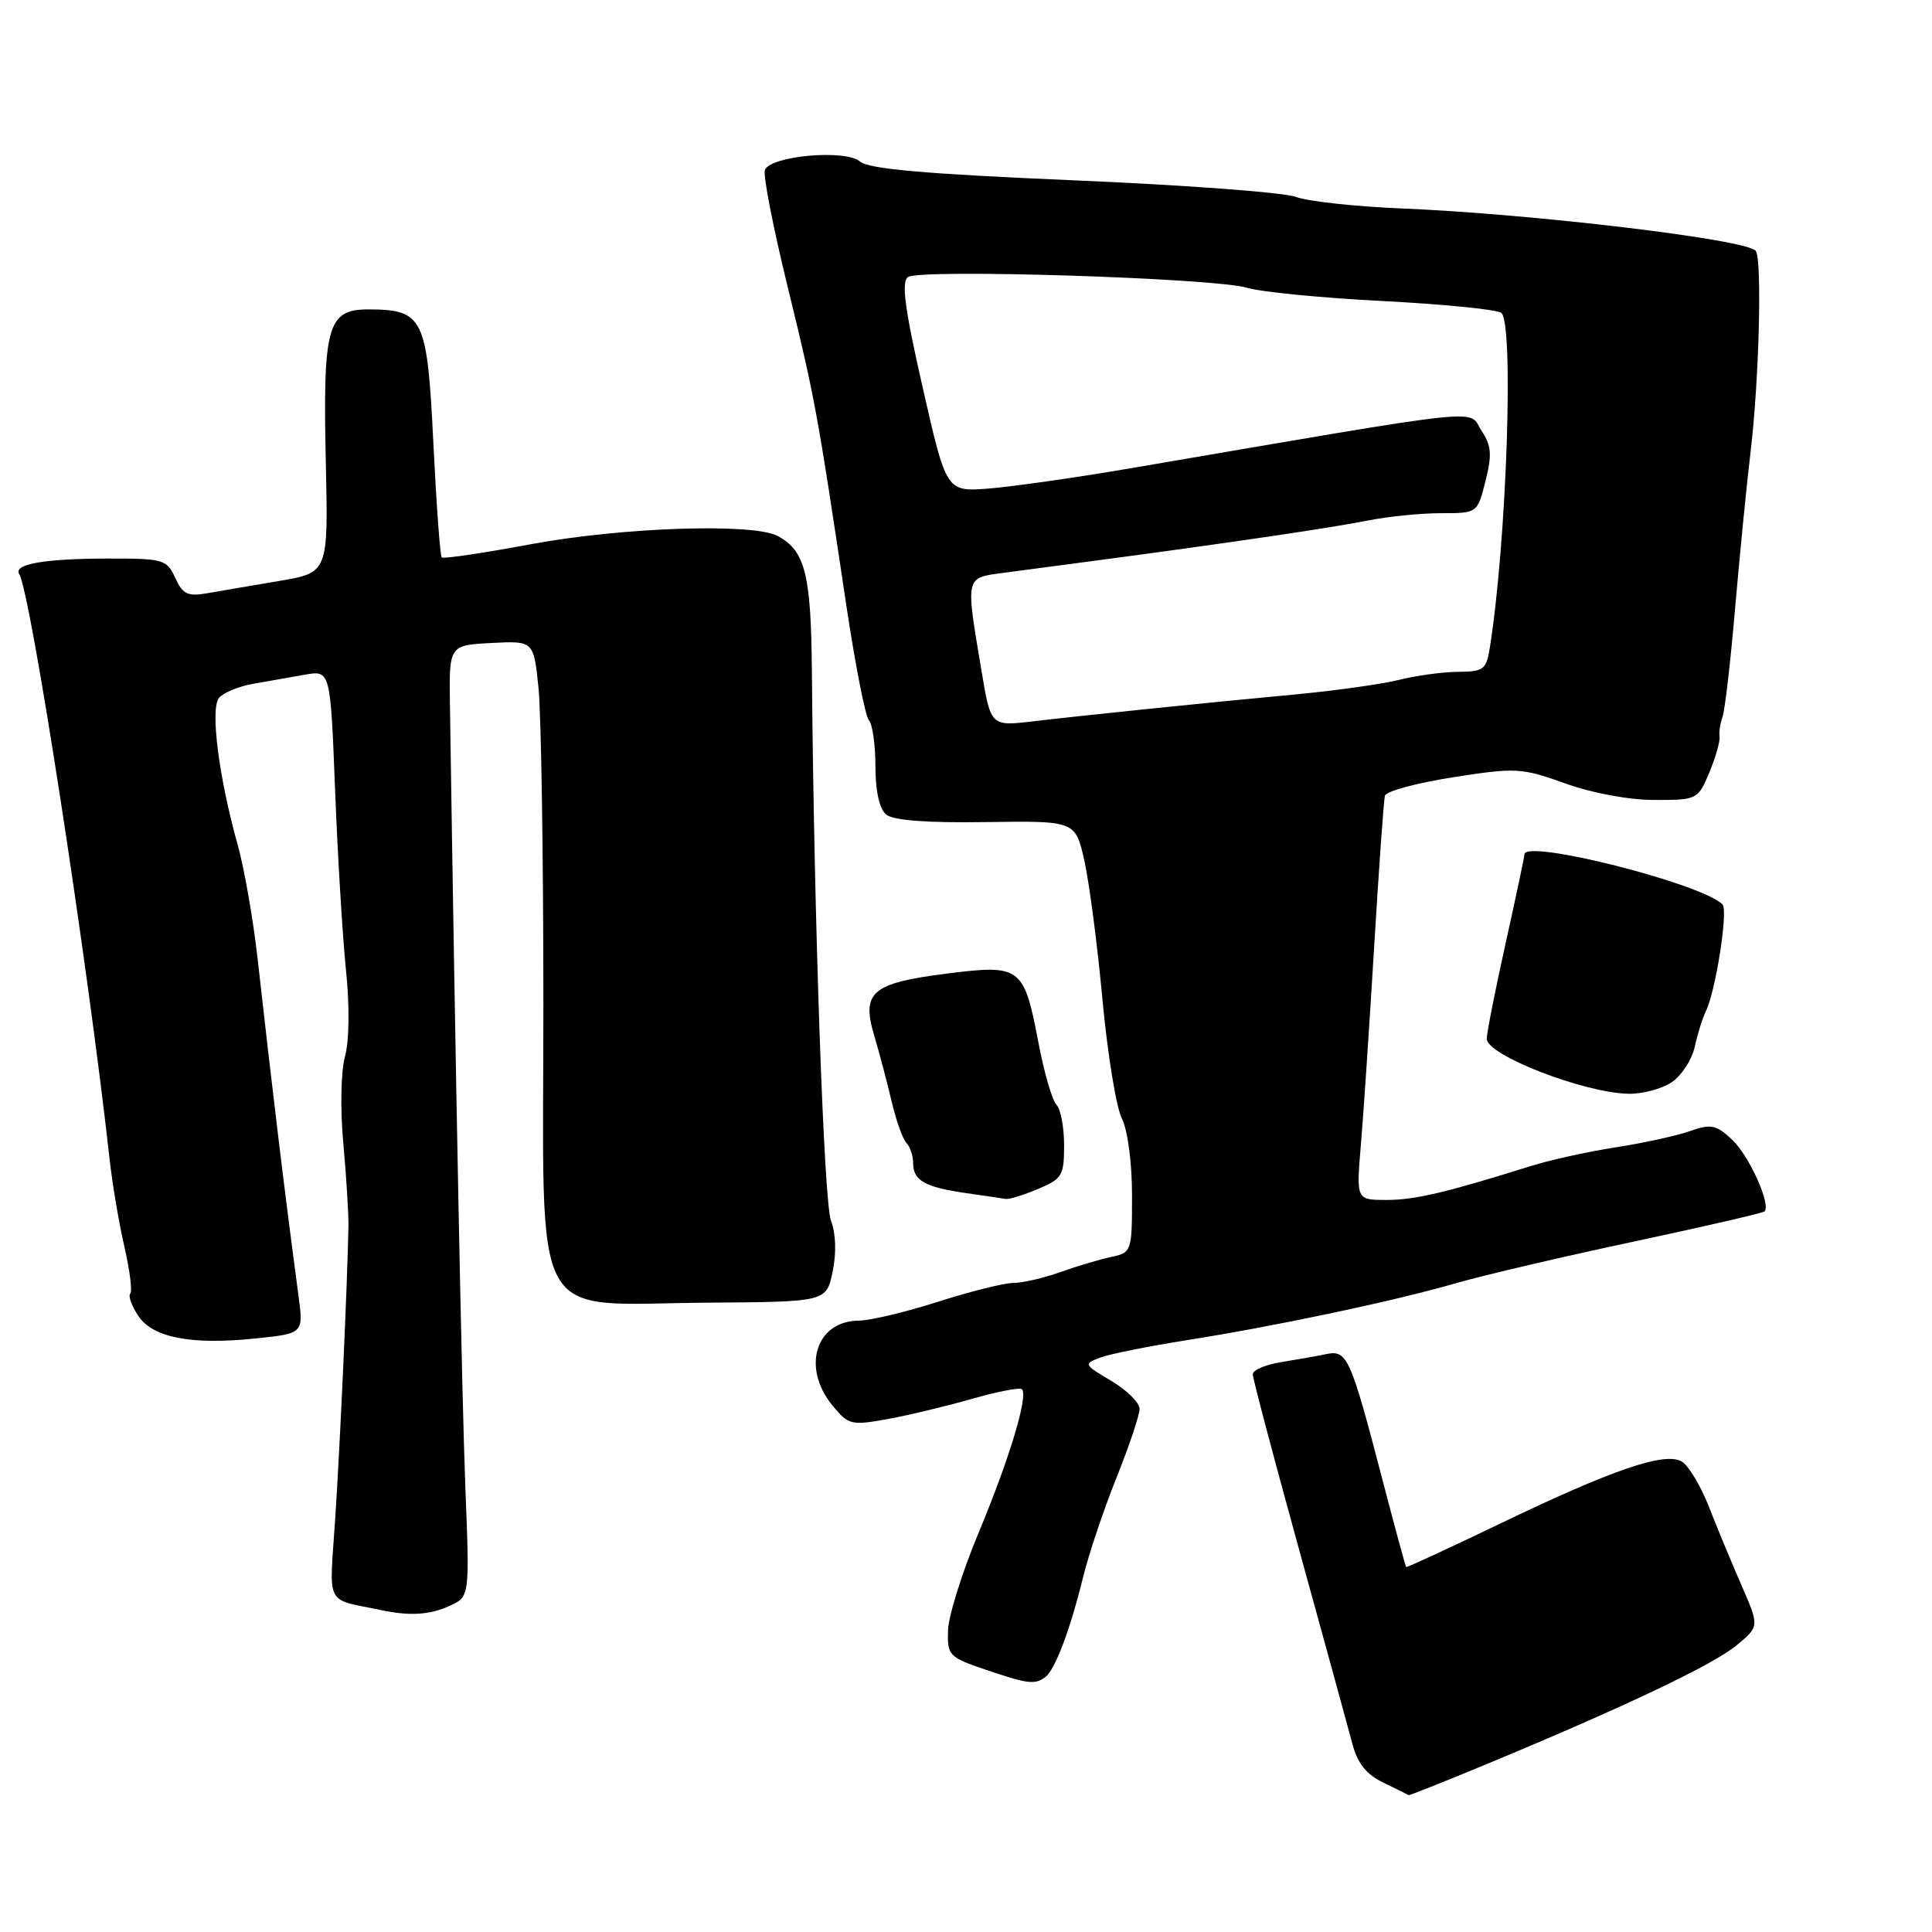 <?xml version="1.0" encoding="UTF-8" standalone="no"?>
<!DOCTYPE svg PUBLIC "-//W3C//DTD SVG 1.1//EN" "http://www.w3.org/Graphics/SVG/1.1/DTD/svg11.dtd" >
<svg xmlns="http://www.w3.org/2000/svg" xmlns:xlink="http://www.w3.org/1999/xlink" version="1.1" viewBox="0 0 256 256">
 <g >
 <path fill="currentColor"
d=" M 197.14 233.69 C 215.39 226.11 227.03 220.57 230.12 218.00 C 233.13 215.50 233.13 215.50 230.73 210.00 C 229.41 206.97 227.47 202.30 226.42 199.60 C 225.36 196.91 223.77 194.25 222.89 193.69 C 220.68 192.31 213.72 194.69 198.60 201.97 C 191.94 205.17 186.42 207.72 186.33 207.64 C 186.23 207.56 184.81 202.32 183.16 195.99 C 178.96 179.87 178.51 178.86 175.77 179.42 C 174.52 179.68 171.81 180.16 169.75 180.49 C 167.69 180.82 166.00 181.54 166.00 182.10 C 166.00 182.65 168.76 193.09 172.13 205.30 C 175.50 217.51 178.68 229.12 179.21 231.11 C 179.90 233.68 181.07 235.14 183.34 236.23 C 185.08 237.06 186.56 237.80 186.64 237.87 C 186.71 237.94 191.44 236.06 197.14 233.69 Z  M 138.50 222.23 C 139.79 221.29 141.80 215.97 143.51 209.00 C 144.25 205.97 146.24 200.05 147.93 195.83 C 149.62 191.62 151.00 187.50 151.00 186.68 C 151.00 185.87 149.31 184.20 147.25 182.97 C 143.60 180.81 143.56 180.73 145.81 179.88 C 147.08 179.41 152.25 178.37 157.31 177.57 C 169.21 175.69 184.79 172.39 193.00 170.01 C 196.57 168.98 207.13 166.51 216.47 164.52 C 225.80 162.53 233.60 160.73 233.81 160.52 C 234.70 159.63 231.76 153.12 229.53 151.03 C 227.40 149.03 226.74 148.89 223.89 149.89 C 222.11 150.51 217.69 151.47 214.08 152.03 C 210.46 152.59 205.47 153.69 203.00 154.46 C 191.63 158.02 187.49 159.00 183.74 159.00 C 179.71 159.00 179.71 159.00 180.32 151.75 C 180.66 147.76 181.45 135.95 182.08 125.50 C 182.71 115.05 183.35 106.02 183.51 105.43 C 183.67 104.84 187.74 103.74 192.56 102.99 C 200.89 101.69 201.60 101.73 207.41 103.81 C 210.99 105.10 215.86 106.00 219.24 106.00 C 224.89 106.00 224.99 105.95 226.50 102.35 C 227.33 100.35 227.94 98.21 227.85 97.60 C 227.76 97.00 227.94 95.83 228.24 95.00 C 228.55 94.17 229.31 87.65 229.92 80.50 C 230.54 73.35 231.46 64.02 231.97 59.77 C 233.08 50.52 233.50 34.61 232.66 33.26 C 231.74 31.76 203.10 28.33 185.50 27.61 C 179.45 27.36 173.25 26.67 171.71 26.09 C 170.18 25.50 156.91 24.51 142.21 23.89 C 122.54 23.05 115.09 22.39 113.95 21.40 C 112.05 19.75 102.07 20.64 101.35 22.53 C 101.09 23.20 102.46 30.22 104.40 38.13 C 107.98 52.76 108.31 54.58 112.11 80.00 C 113.30 87.97 114.66 94.93 115.14 95.45 C 115.61 95.97 116.00 98.73 116.00 101.58 C 116.00 104.83 116.53 107.19 117.42 107.93 C 118.36 108.71 122.82 109.05 130.67 108.93 C 142.50 108.76 142.50 108.76 143.69 114.07 C 144.34 117.00 145.42 125.26 146.08 132.44 C 146.75 139.62 147.90 146.72 148.65 148.20 C 149.43 149.75 150.00 154.10 150.00 158.43 C 150.00 165.84 149.95 165.97 147.25 166.55 C 145.74 166.87 142.68 167.78 140.47 168.57 C 138.25 169.36 135.45 170.00 134.25 170.00 C 133.06 170.00 128.57 171.12 124.29 172.49 C 120.00 173.86 115.29 174.98 113.82 174.99 C 108.11 175.01 106.17 181.18 110.30 186.23 C 112.42 188.81 112.80 188.90 117.52 188.05 C 120.26 187.56 125.30 186.35 128.71 185.38 C 132.13 184.40 135.15 183.81 135.41 184.08 C 136.28 184.95 133.76 193.28 129.71 203.00 C 127.52 208.22 125.69 214.07 125.62 216.00 C 125.51 219.34 125.73 219.58 130.50 221.21 C 136.18 223.14 137.10 223.26 138.50 222.23 Z  M 59.57 212.79 C 62.24 211.57 62.24 211.57 61.66 197.04 C 61.20 185.19 60.34 141.63 59.62 93.50 C 59.50 85.50 59.50 85.50 65.10 85.20 C 70.71 84.91 70.71 84.91 71.35 91.10 C 71.71 94.51 72.00 113.43 72.00 133.16 C 72.00 176.57 69.91 172.78 93.78 172.61 C 109.49 172.50 109.49 172.50 110.33 168.50 C 110.84 166.02 110.76 163.46 110.11 161.76 C 109.16 159.29 107.85 121.46 107.58 89.00 C 107.47 76.06 106.70 72.98 103.04 71.02 C 99.78 69.28 82.43 69.86 70.30 72.12 C 64.04 73.29 58.74 74.07 58.53 73.86 C 58.32 73.65 57.82 66.82 57.42 58.69 C 56.61 42.03 56.11 41.00 48.75 41.00 C 43.39 41.00 42.77 43.25 43.17 61.19 C 43.50 75.88 43.50 75.88 37.00 76.98 C 33.42 77.58 29.13 78.32 27.44 78.61 C 24.87 79.06 24.20 78.74 23.22 76.57 C 22.10 74.13 21.66 74.00 14.27 74.01 C 5.80 74.03 1.73 74.75 2.55 76.08 C 4.07 78.54 11.59 127.22 14.51 153.50 C 14.87 156.80 15.76 162.06 16.48 165.19 C 17.20 168.31 17.55 171.11 17.26 171.41 C 16.97 171.70 17.43 173.01 18.30 174.33 C 20.22 177.26 25.35 178.25 34.01 177.34 C 40.22 176.69 40.22 176.69 39.54 171.60 C 37.67 157.59 36.16 145.09 34.13 127.00 C 33.54 121.78 32.36 115.03 31.51 112.00 C 28.99 103.02 27.83 93.92 29.02 92.48 C 29.60 91.78 31.63 90.94 33.54 90.61 C 35.44 90.27 38.53 89.73 40.39 89.40 C 43.78 88.81 43.78 88.81 44.40 104.65 C 44.74 113.37 45.39 124.10 45.84 128.50 C 46.34 133.27 46.28 137.91 45.71 140.00 C 45.17 141.99 45.07 146.96 45.49 151.50 C 45.89 155.90 46.20 160.85 46.17 162.50 C 46.03 170.04 45.06 191.50 44.42 201.19 C 43.63 213.11 42.95 211.75 50.50 213.35 C 54.32 214.15 56.92 213.99 59.57 212.79 Z  M 137.53 157.55 C 140.74 156.21 141.00 155.77 141.00 151.75 C 141.00 149.36 140.54 146.94 139.99 146.39 C 139.43 145.83 138.34 142.08 137.58 138.06 C 135.68 128.09 135.24 127.77 125.49 129.00 C 115.50 130.27 114.12 131.44 115.84 137.24 C 116.54 139.58 117.58 143.53 118.16 146.00 C 118.74 148.47 119.61 150.93 120.11 151.45 C 120.60 151.97 121.00 153.18 121.00 154.14 C 121.00 156.43 122.56 157.31 128.00 158.09 C 130.47 158.44 132.85 158.79 133.28 158.87 C 133.71 158.94 135.62 158.35 137.53 157.55 Z  M 221.47 143.43 C 222.79 142.56 224.18 140.44 224.56 138.71 C 224.94 136.98 225.60 134.88 226.02 134.03 C 227.33 131.39 229.02 120.62 228.24 119.84 C 225.46 117.06 202.00 111.13 202.00 113.21 C 202.00 113.48 200.88 118.78 199.50 125.00 C 198.12 131.22 197.00 136.90 197.00 137.64 C 197.00 139.82 209.87 144.81 215.79 144.93 C 217.59 144.97 220.15 144.29 221.47 143.43 Z  M 130.05 88.87 C 127.93 76.23 127.85 76.59 133.00 75.90 C 135.47 75.57 141.55 74.76 146.50 74.11 C 163.46 71.85 176.50 69.92 181.33 68.96 C 183.98 68.43 188.31 68.00 190.95 68.00 C 195.76 68.00 195.76 68.00 196.83 63.76 C 197.71 60.29 197.63 59.08 196.35 57.14 C 194.41 54.16 198.53 53.73 149.50 62.10 C 142.35 63.32 134.00 64.50 130.95 64.74 C 125.40 65.16 125.40 65.16 122.26 51.35 C 119.89 40.94 119.41 37.34 120.31 36.71 C 121.88 35.60 161.01 36.84 165.23 38.13 C 167.03 38.68 175.05 39.47 183.05 39.88 C 191.05 40.29 198.18 40.99 198.90 41.44 C 200.63 42.51 199.66 71.65 197.42 85.75 C 196.95 88.73 196.61 89.00 193.20 89.02 C 191.17 89.04 187.70 89.51 185.50 90.06 C 183.30 90.62 177.22 91.48 172.00 91.98 C 159.08 93.19 143.67 94.78 136.89 95.58 C 131.28 96.24 131.28 96.24 130.05 88.87 Z "/>
</g>
</svg>